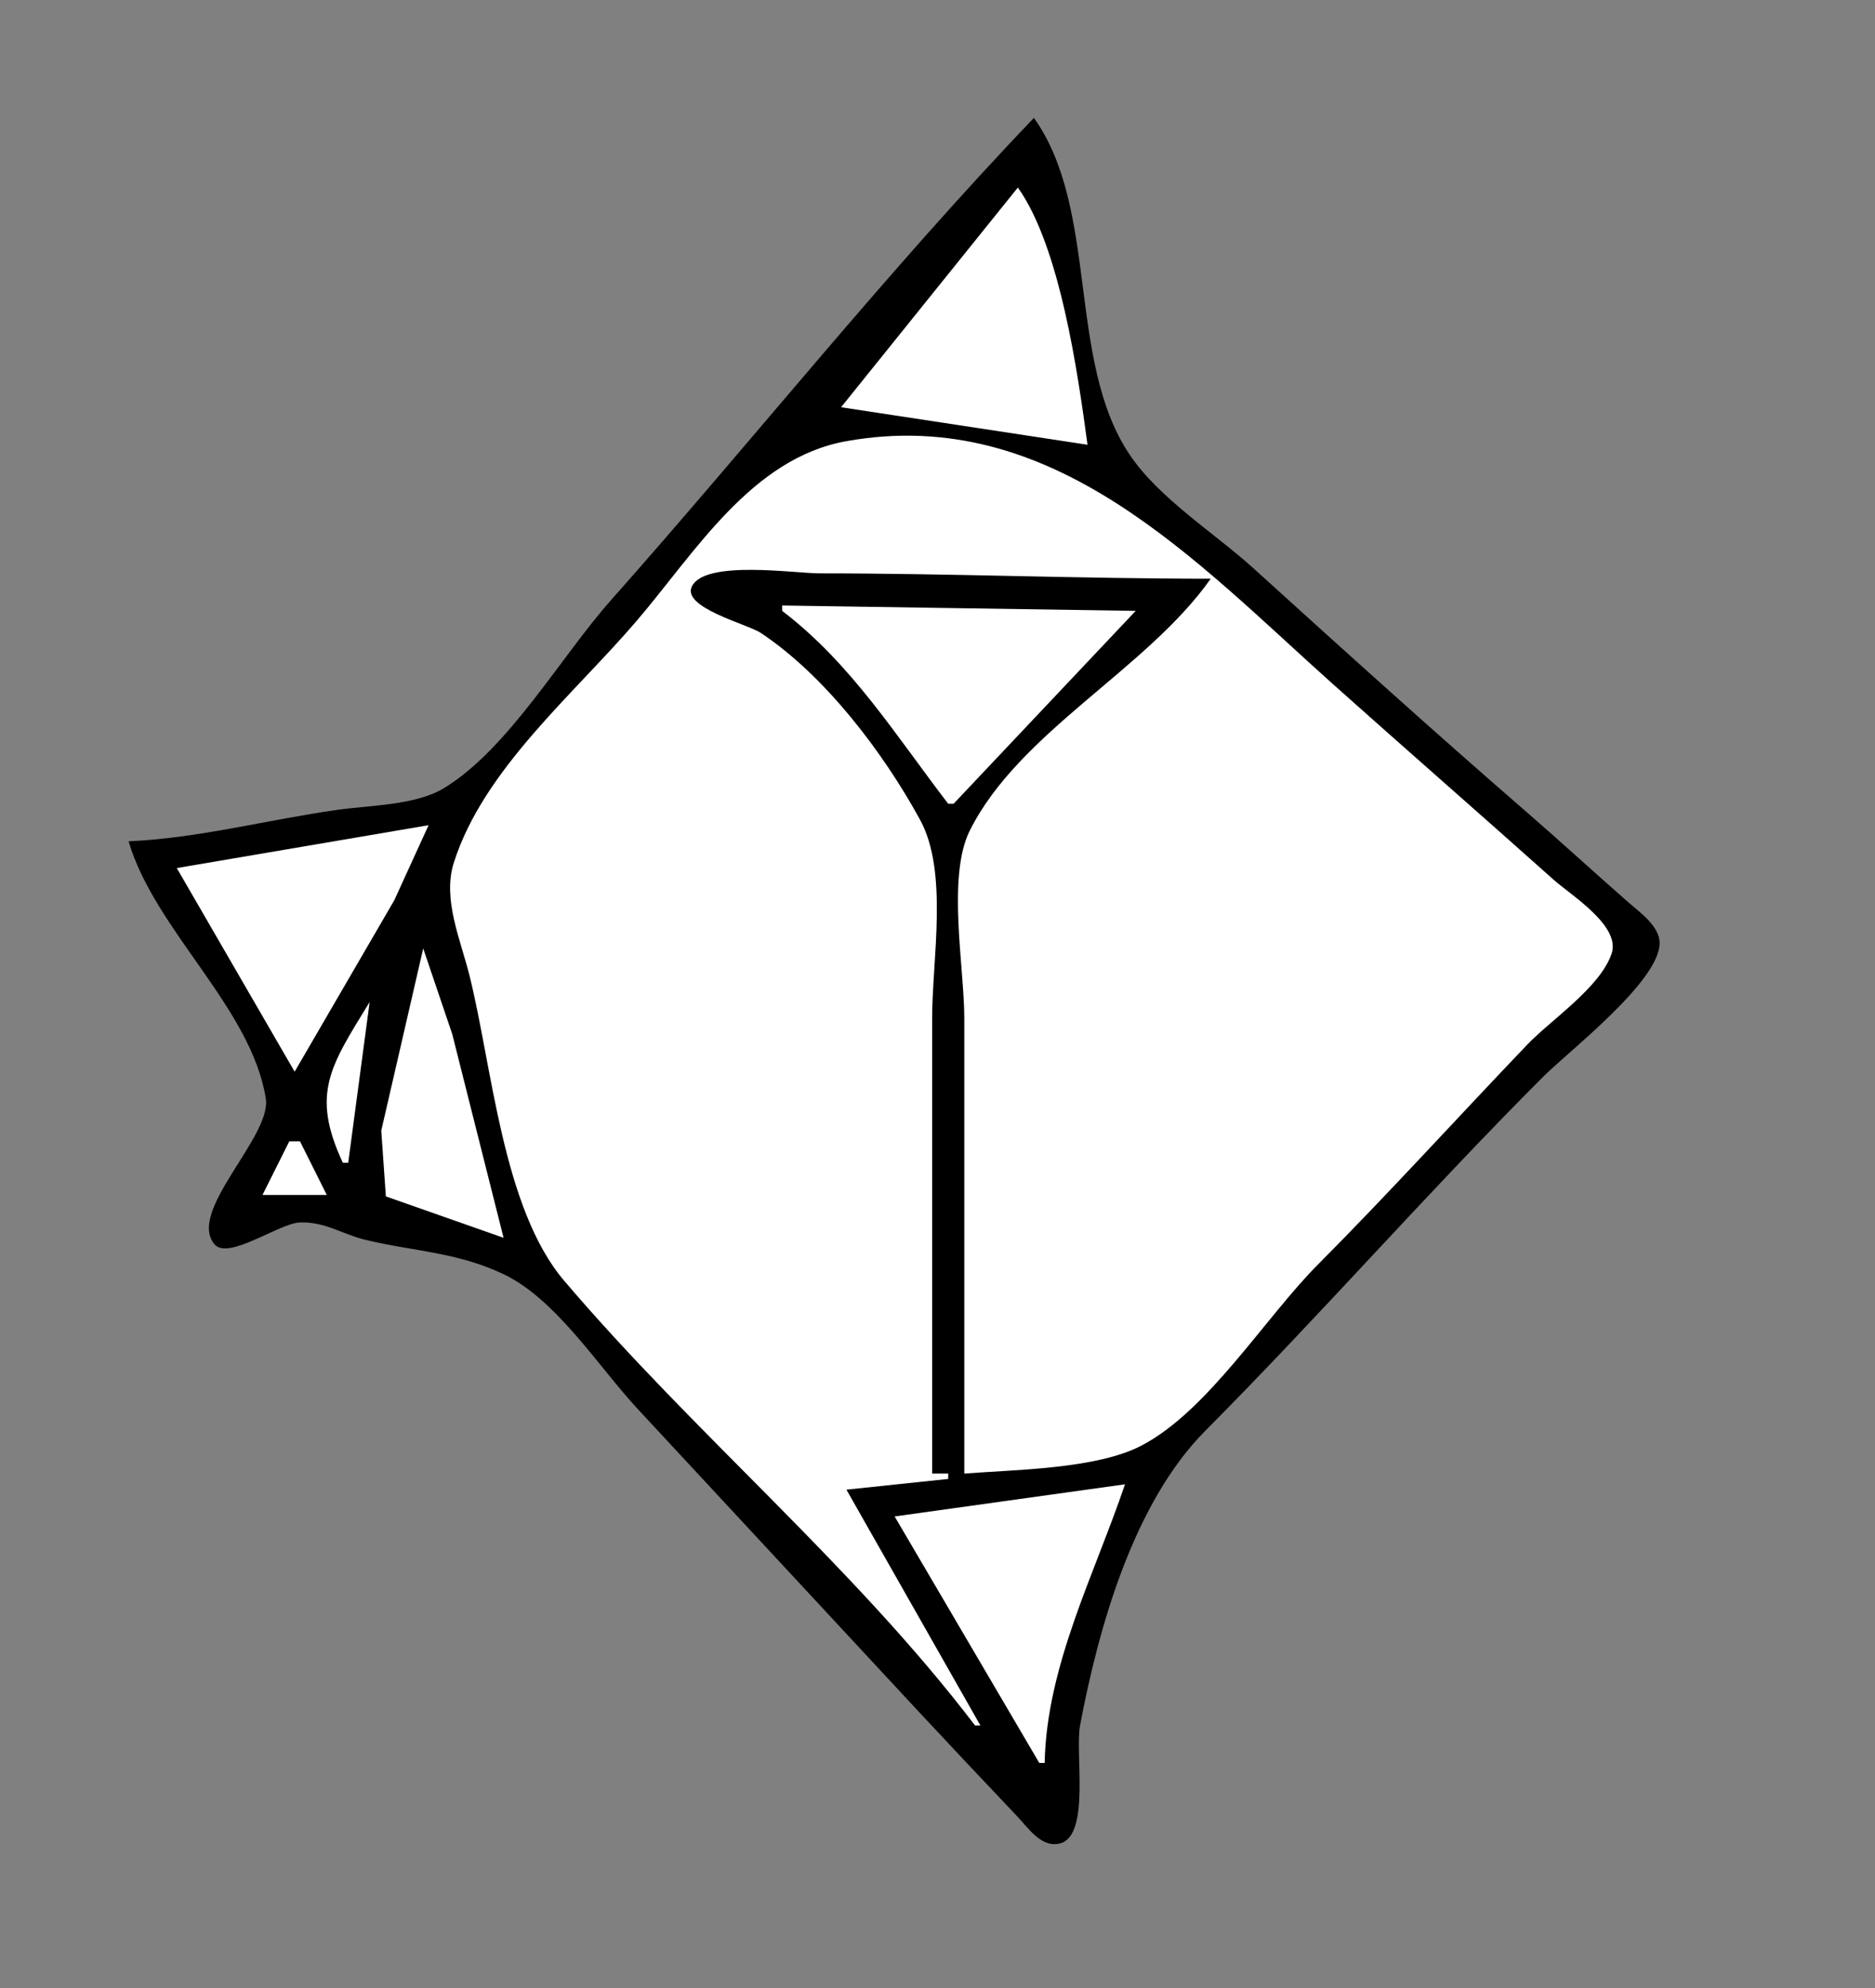 <?xml version="1.0" standalone="yes"?>
<svg xmlns="http://www.w3.org/2000/svg" width="350" height="371">
<rect width="100%" height="100%" fill="#808080" stroke="none"/>
<!-- <path style="fill:#ffffff; stroke:none;" d="M0 0L0 371L350 371L350 0L0 0z"/>
--><path style="fill:#000000; stroke:none;" d="M193 22C165.419 50.819 140.529 82.17 114.05 112C104.71 122.523 94.932 139.72 82.91 147.062C77.62 150.293 69.037 150.281 63 151.13C50.103 152.944 37.013 156.441 24 157C28.886 173.609 46.93 188.094 49.616 205C50.749 212.131 34.842 226.071 40.043 232.214C42.614 235.251 52.17 228.249 56 228.13C60.71 227.983 63.868 230.323 68.17 231.367C77.041 233.519 85.296 233.639 94 237.789C103.857 242.489 111.738 255.107 119.09 263L171.09 319C177.329 325.698 183.607 332.356 189.91 338.995C191.979 341.175 194.441 344.982 197.956 343.994C203.528 342.428 200.641 327.145 201.611 322C205.076 303.628 211.637 280.433 225.001 267C246.448 245.44 266.505 222.504 288 201C292.866 196.132 309.793 183.13 309.793 176C309.793 172.84 306.113 170.273 303.999 168.424C297.628 162.852 291.396 157.119 285 151.576C267.794 136.663 250.864 121.371 234 106.075C226.707 99.46 216.363 93.04 210.854 84.83C199.103 67.317 205.197 39.115 193 22z"/>
<path style="fill:#ffffff; stroke:none;" d="M190 35L157 76L203 83C201.194 69.591 197.87 46.031 190 35M182 322L183 322L158 278L177 276L177 275L174 275L174 190C174 179.146 177.065 162.718 171.753 153C164.876 140.418 154.016 126.085 142 118.105C139.572 116.492 127.113 113.365 129.176 109.39C131.733 104.461 148.26 107 153 107C177.39 107 201.617 108 226 108C214.079 124.923 190.25 136.556 181.028 155C176.742 163.571 180 180.485 180 190L180 275C189.419 274.257 204.576 274.174 212.985 269.822C225.462 263.365 236.094 245.955 246.001 236C259.318 222.618 271.999 208.638 285.039 195C289.586 190.245 298.64 184.33 300.824 178C302.62 172.795 293.245 167.063 290 164.166C276.38 152.004 262.62 139.996 249 127.834C223.24 104.832 196.622 75.436 158 82.329C140.242 85.499 129.714 103.184 118.729 116C107.052 129.624 90.235 143.602 84.711 161C82.559 167.777 85.966 175.359 87.626 182C91.876 198.997 93.796 225.476 105.301 239C129.582 267.543 159.285 292.188 182 322M146 113L146 114C158.93 123.852 167.25 137.316 177 150L178 150L212 114L146 113M80 154L33 162L55 200L73.603 168L80 154M79 177L71.17 211L72.028 223.272L94 231L84.424 193L79 177M70 185L71 186L70 185M69 187C61.719 198.897 57.95 204.039 64 217L65 217L69 187M54 213L49 223L61 223L56 213L54 213M167 283L194 329L195 329C195.375 310.834 204.298 293.856 210 277L167 283z"/>
</svg>
